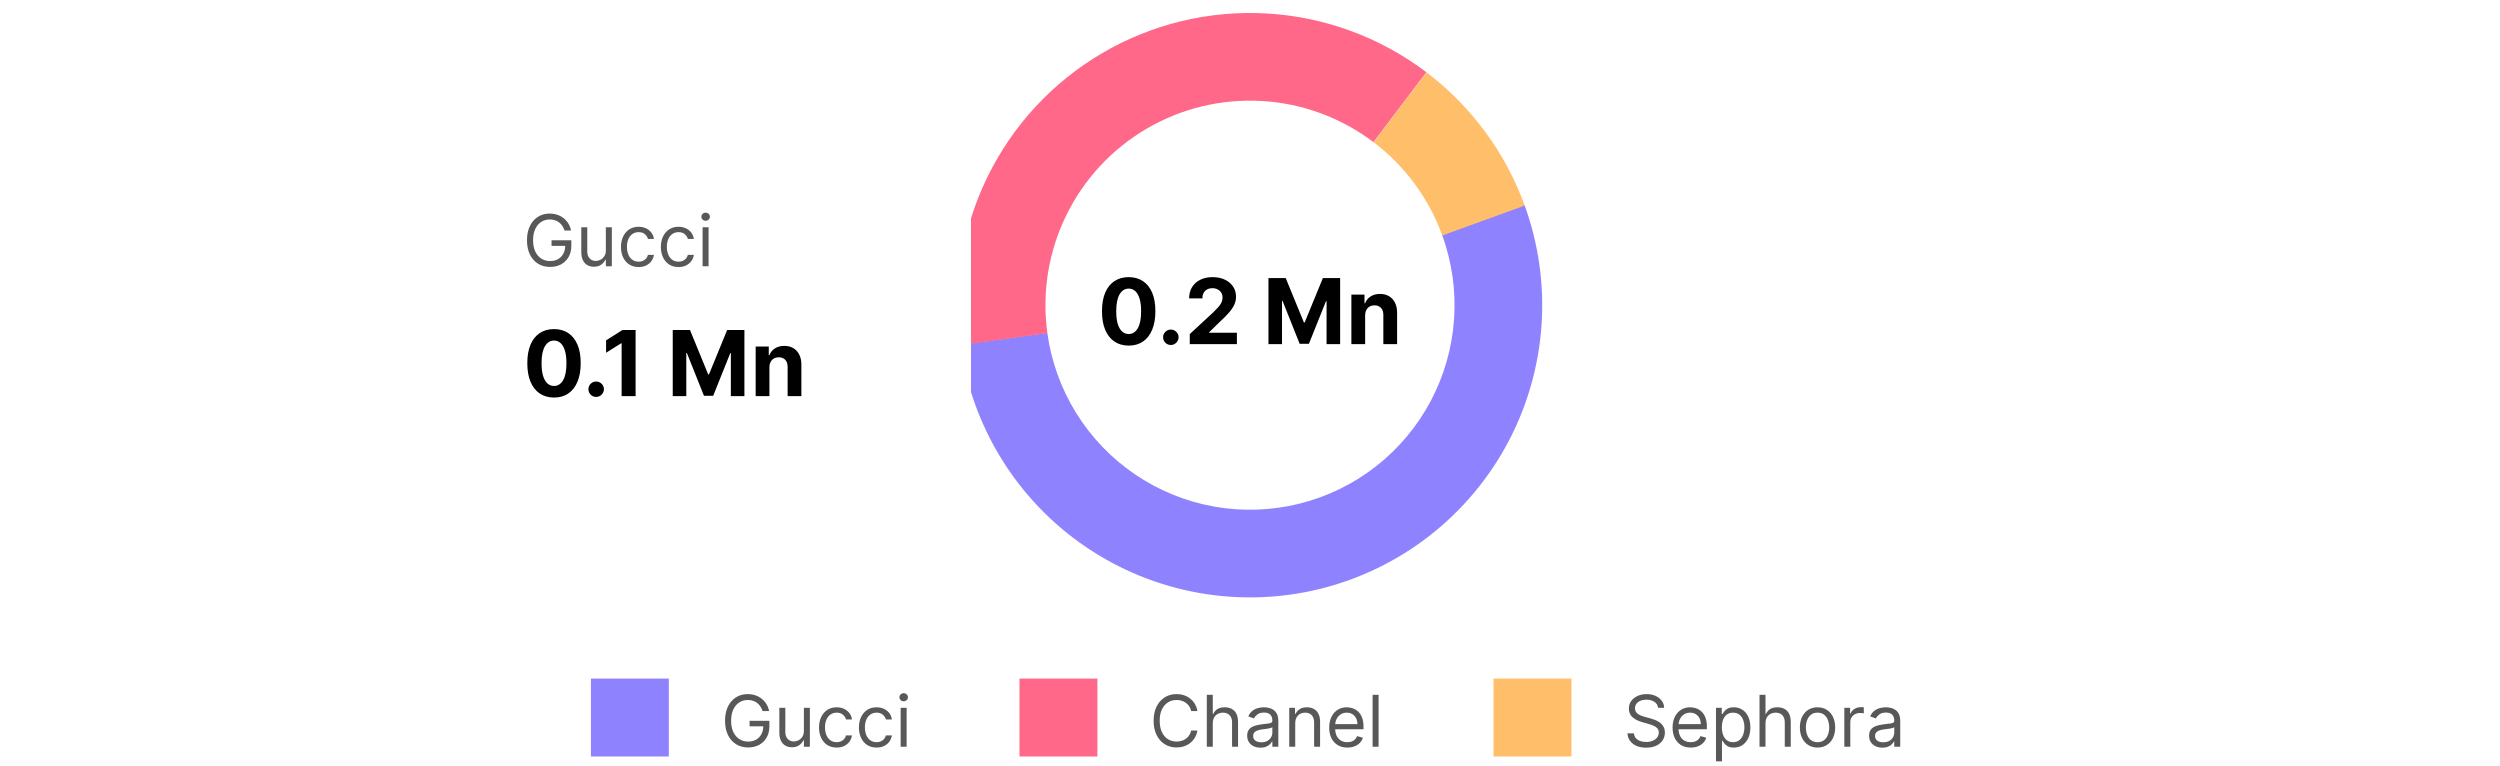 <svg width="385" height="118" viewBox="0 0 385 118" fill="none" xmlns="http://www.w3.org/2000/svg">
<path d="M147.913 53.086C148.768 59.346 150.931 65.355 154.261 70.724C157.592 76.092 162.016 80.699 167.245 84.245C172.474 87.79 178.391 90.195 184.611 91.303C190.831 92.411 197.214 92.196 203.346 90.674C209.477 89.151 215.219 86.354 220.198 82.465C225.178 78.577 229.282 73.683 232.245 68.103C235.208 62.523 236.962 56.382 237.395 50.079C237.827 43.776 236.927 37.453 234.754 31.52L222.078 36.164C223.599 40.317 224.229 44.743 223.926 49.155C223.624 53.567 222.395 57.866 220.321 61.772C218.247 65.678 215.374 69.104 211.889 71.826C208.403 74.548 204.384 76.506 200.092 77.571C195.8 78.637 191.331 78.787 186.977 78.012C182.624 77.237 178.482 75.553 174.821 73.071C171.161 70.589 168.064 67.365 165.733 63.607C163.402 59.849 161.887 55.642 161.289 51.26L147.913 53.086Z" fill="#8F82FF"/>
<path d="M219.667 11.126C212.572 5.753 204.042 2.604 195.158 2.079C186.273 1.553 177.432 3.674 169.753 8.173C162.074 12.671 155.901 19.347 152.015 27.354C148.129 35.361 146.705 44.34 147.923 53.157L161.296 51.31C160.444 45.138 161.441 38.853 164.161 33.248C166.881 27.643 171.201 22.97 176.577 19.821C181.953 16.672 188.141 15.187 194.36 15.555C200.58 15.923 206.55 18.127 211.517 21.888L219.667 11.126Z" fill="#FF6888"/>
<path d="M234.805 31.661C231.849 23.508 226.6 16.383 219.69 11.143L211.533 21.9C216.37 25.568 220.044 30.556 222.113 36.263L234.805 31.661Z" fill="#FFBE6A"/>
<path d="M173.817 53.224C172.962 53.22 172.227 53.01 171.61 52.592C170.997 52.175 170.525 51.57 170.193 50.778C169.865 49.986 169.703 49.033 169.706 47.919C169.706 46.809 169.87 45.862 170.198 45.08C170.53 44.298 171.002 43.703 171.615 43.295C172.232 42.885 172.966 42.679 173.817 42.679C174.669 42.679 175.402 42.885 176.015 43.295C176.631 43.706 177.105 44.303 177.437 45.085C177.768 45.864 177.932 46.809 177.929 47.919C177.929 49.036 177.763 49.99 177.432 50.783C177.104 51.575 176.633 52.18 176.02 52.597C175.407 53.015 174.673 53.224 173.817 53.224ZM173.817 51.439C174.401 51.439 174.866 51.146 175.214 50.559C175.563 49.972 175.735 49.092 175.732 47.919C175.732 47.147 175.652 46.504 175.493 45.99C175.337 45.476 175.115 45.09 174.827 44.832C174.542 44.573 174.205 44.444 173.817 44.444C173.237 44.444 172.773 44.734 172.425 45.314C172.077 45.894 171.902 46.762 171.898 47.919C171.898 48.701 171.976 49.354 172.132 49.878C172.291 50.398 172.515 50.789 172.803 51.051C173.092 51.31 173.43 51.439 173.817 51.439ZM180.312 53.129C179.983 53.129 179.702 53.013 179.466 52.781C179.234 52.546 179.118 52.264 179.118 51.936C179.118 51.611 179.234 51.333 179.466 51.101C179.702 50.869 179.983 50.753 180.312 50.753C180.63 50.753 180.908 50.869 181.147 51.101C181.385 51.333 181.505 51.611 181.505 51.936C181.505 52.155 181.448 52.355 181.336 52.538C181.226 52.717 181.082 52.861 180.903 52.97C180.724 53.076 180.527 53.129 180.312 53.129ZM183.224 53V51.449L186.848 48.093C187.156 47.795 187.415 47.526 187.624 47.288C187.836 47.049 187.996 46.815 188.106 46.587C188.215 46.355 188.27 46.104 188.27 45.836C188.27 45.538 188.202 45.281 188.066 45.065C187.93 44.847 187.745 44.679 187.509 44.563C187.274 44.444 187.007 44.384 186.709 44.384C186.397 44.384 186.125 44.447 185.893 44.573C185.661 44.699 185.482 44.88 185.357 45.115C185.231 45.35 185.168 45.63 185.168 45.955H183.124C183.124 45.289 183.275 44.711 183.577 44.22C183.878 43.73 184.301 43.35 184.844 43.082C185.388 42.813 186.014 42.679 186.724 42.679C187.453 42.679 188.088 42.808 188.628 43.067C189.171 43.322 189.594 43.677 189.896 44.131C190.197 44.585 190.348 45.105 190.348 45.692C190.348 46.076 190.272 46.456 190.119 46.83C189.97 47.205 189.703 47.621 189.319 48.078C188.934 48.532 188.393 49.077 187.693 49.714L186.207 51.17V51.24H190.482V53H183.224ZM195.342 42.818H197.997L200.801 49.659H200.92L203.724 42.818H206.379V53H204.291V46.373H204.206L201.571 52.95H200.15L197.515 46.348H197.43V53H195.342V42.818ZM210.231 48.585V53H208.113V45.364H210.131V46.711H210.221C210.39 46.267 210.673 45.916 211.071 45.657C211.469 45.395 211.951 45.264 212.518 45.264C213.048 45.264 213.51 45.38 213.905 45.612C214.299 45.844 214.606 46.176 214.824 46.606C215.043 47.034 215.153 47.544 215.153 48.138V53H213.035V48.516C213.038 48.048 212.919 47.684 212.677 47.422C212.435 47.157 212.102 47.024 211.677 47.024C211.392 47.024 211.14 47.086 210.922 47.208C210.706 47.331 210.537 47.51 210.415 47.745C210.295 47.977 210.234 48.257 210.231 48.585Z" fill="black"/>
<rect x="91" y="104.5" width="12" height="12" fill="#8F82FF"/>
<path d="M117.438 109.5C117.352 109.237 117.238 109.001 117.098 108.793C116.96 108.582 116.794 108.402 116.602 108.254C116.411 108.105 116.195 107.992 115.953 107.914C115.711 107.836 115.445 107.797 115.156 107.797C114.682 107.797 114.251 107.919 113.863 108.164C113.475 108.409 113.167 108.77 112.938 109.246C112.708 109.723 112.594 110.307 112.594 111C112.594 111.693 112.71 112.277 112.941 112.754C113.173 113.23 113.487 113.591 113.883 113.836C114.279 114.081 114.724 114.203 115.219 114.203C115.677 114.203 116.081 114.105 116.43 113.91C116.781 113.712 117.055 113.434 117.25 113.074C117.448 112.712 117.547 112.286 117.547 111.797L117.844 111.859H115.438V111H118.484V111.859C118.484 112.518 118.344 113.091 118.063 113.578C117.784 114.065 117.398 114.443 116.906 114.711C116.417 114.977 115.854 115.109 115.219 115.109C114.51 115.109 113.888 114.943 113.352 114.609C112.818 114.276 112.401 113.802 112.102 113.187C111.805 112.573 111.656 111.844 111.656 111C111.656 110.367 111.741 109.798 111.91 109.293C112.082 108.785 112.324 108.353 112.637 107.996C112.949 107.639 113.319 107.366 113.746 107.176C114.173 106.986 114.643 106.891 115.156 106.891C115.578 106.891 115.971 106.954 116.336 107.082C116.703 107.207 117.03 107.385 117.316 107.617C117.605 107.846 117.846 108.121 118.039 108.441C118.232 108.759 118.365 109.112 118.438 109.5H117.438ZM123.8 112.547V109H124.722V115H123.8V113.984H123.737C123.597 114.289 123.378 114.548 123.081 114.762C122.784 114.973 122.409 115.078 121.956 115.078C121.581 115.078 121.248 114.996 120.956 114.832C120.664 114.665 120.435 114.415 120.269 114.082C120.102 113.746 120.019 113.323 120.019 112.812V109H120.94V112.75C120.94 113.187 121.063 113.536 121.308 113.797C121.555 114.057 121.87 114.187 122.253 114.187C122.482 114.187 122.715 114.129 122.952 114.012C123.192 113.895 123.392 113.715 123.554 113.473C123.718 113.23 123.8 112.922 123.8 112.547ZM128.848 115.125C128.285 115.125 127.801 114.992 127.395 114.727C126.988 114.461 126.676 114.095 126.457 113.629C126.238 113.163 126.129 112.63 126.129 112.031C126.129 111.422 126.241 110.884 126.465 110.418C126.691 109.949 127.007 109.583 127.41 109.32C127.816 109.055 128.29 108.922 128.832 108.922C129.254 108.922 129.634 109 129.973 109.156C130.311 109.312 130.589 109.531 130.805 109.812C131.021 110.094 131.155 110.422 131.207 110.797H130.285C130.215 110.523 130.059 110.281 129.816 110.07C129.577 109.857 129.254 109.75 128.848 109.75C128.488 109.75 128.173 109.844 127.902 110.031C127.634 110.216 127.424 110.478 127.273 110.816C127.125 111.152 127.051 111.547 127.051 112C127.051 112.464 127.124 112.867 127.27 113.211C127.418 113.555 127.626 113.822 127.895 114.012C128.165 114.202 128.483 114.297 128.848 114.297C129.087 114.297 129.305 114.255 129.5 114.172C129.695 114.089 129.861 113.969 129.996 113.812C130.132 113.656 130.228 113.469 130.285 113.25H131.207C131.155 113.604 131.026 113.923 130.82 114.207C130.617 114.488 130.348 114.712 130.012 114.879C129.678 115.043 129.29 115.125 128.848 115.125ZM134.992 115.125C134.43 115.125 133.945 114.992 133.539 114.727C133.133 114.461 132.82 114.095 132.602 113.629C132.383 113.163 132.273 112.63 132.273 112.031C132.273 111.422 132.385 110.884 132.609 110.418C132.836 109.949 133.151 109.583 133.555 109.32C133.961 109.055 134.435 108.922 134.977 108.922C135.398 108.922 135.779 109 136.117 109.156C136.456 109.312 136.733 109.531 136.949 109.812C137.165 110.094 137.299 110.422 137.352 110.797H136.43C136.359 110.523 136.203 110.281 135.961 110.07C135.721 109.857 135.398 109.75 134.992 109.75C134.633 109.75 134.318 109.844 134.047 110.031C133.779 110.216 133.569 110.478 133.418 110.816C133.27 111.152 133.195 111.547 133.195 112C133.195 112.464 133.268 112.867 133.414 113.211C133.563 113.555 133.771 113.822 134.039 114.012C134.31 114.202 134.628 114.297 134.992 114.297C135.232 114.297 135.449 114.255 135.645 114.172C135.84 114.089 136.005 113.969 136.141 113.812C136.276 113.656 136.372 113.469 136.43 113.25H137.352C137.299 113.604 137.171 113.923 136.965 114.207C136.762 114.488 136.492 114.712 136.156 114.879C135.823 115.043 135.435 115.125 134.992 115.125ZM138.699 115V109H139.621V115H138.699ZM139.168 108C138.988 108 138.833 107.939 138.703 107.816C138.576 107.694 138.512 107.547 138.512 107.375C138.512 107.203 138.576 107.056 138.703 106.934C138.833 106.811 138.988 106.75 139.168 106.75C139.348 106.75 139.501 106.811 139.629 106.934C139.759 107.056 139.824 107.203 139.824 107.375C139.824 107.547 139.759 107.694 139.629 107.816C139.501 107.939 139.348 108 139.168 108Z" fill="#585858"/>
<rect x="157" y="104.5" width="12" height="12" fill="#FF6888"/>
<path d="M184.406 109.5H183.438C183.38 109.221 183.28 108.977 183.137 108.766C182.996 108.555 182.824 108.378 182.621 108.234C182.421 108.089 182.198 107.979 181.953 107.906C181.708 107.833 181.453 107.797 181.188 107.797C180.703 107.797 180.264 107.919 179.871 108.164C179.48 108.409 179.169 108.77 178.938 109.246C178.708 109.723 178.594 110.307 178.594 111C178.594 111.693 178.708 112.277 178.938 112.754C179.169 113.23 179.48 113.591 179.871 113.836C180.264 114.081 180.703 114.203 181.188 114.203C181.453 114.203 181.708 114.167 181.953 114.094C182.198 114.021 182.421 113.913 182.621 113.77C182.824 113.624 182.996 113.445 183.137 113.234C183.28 113.021 183.38 112.776 183.438 112.5H184.406C184.333 112.909 184.201 113.275 184.008 113.598C183.815 113.921 183.576 114.195 183.289 114.422C183.003 114.646 182.681 114.816 182.324 114.934C181.97 115.051 181.591 115.109 181.188 115.109C180.505 115.109 179.898 114.943 179.367 114.609C178.836 114.276 178.418 113.802 178.113 113.187C177.809 112.573 177.656 111.844 177.656 111C177.656 110.156 177.809 109.427 178.113 108.812C178.418 108.198 178.836 107.724 179.367 107.391C179.898 107.057 180.505 106.891 181.188 106.891C181.591 106.891 181.97 106.949 182.324 107.066C182.681 107.184 183.003 107.355 183.289 107.582C183.576 107.806 183.815 108.079 184.008 108.402C184.201 108.723 184.333 109.089 184.406 109.5ZM186.769 111.391V115H185.847V107H186.769V109.937H186.847C186.987 109.628 187.198 109.382 187.479 109.199C187.763 109.014 188.141 108.922 188.612 108.922C189.021 108.922 189.379 109.004 189.687 109.168C189.994 109.329 190.232 109.578 190.401 109.914C190.573 110.247 190.659 110.672 190.659 111.188V115H189.737V111.25C189.737 110.773 189.614 110.405 189.366 110.145C189.121 109.882 188.782 109.75 188.347 109.75C188.045 109.75 187.774 109.814 187.534 109.941C187.297 110.069 187.11 110.255 186.972 110.5C186.836 110.745 186.769 111.042 186.769 111.391ZM194.111 115.141C193.731 115.141 193.386 115.069 193.076 114.926C192.766 114.78 192.52 114.57 192.338 114.297C192.156 114.021 192.064 113.687 192.064 113.297C192.064 112.953 192.132 112.674 192.268 112.461C192.403 112.245 192.584 112.076 192.811 111.953C193.037 111.831 193.287 111.74 193.561 111.68C193.837 111.617 194.114 111.568 194.393 111.531C194.757 111.484 195.053 111.449 195.279 111.426C195.508 111.4 195.675 111.357 195.779 111.297C195.886 111.237 195.939 111.133 195.939 110.984V110.953C195.939 110.568 195.834 110.268 195.623 110.055C195.415 109.841 195.098 109.734 194.674 109.734C194.234 109.734 193.889 109.831 193.639 110.023C193.389 110.216 193.213 110.422 193.111 110.641L192.236 110.328C192.393 109.964 192.601 109.68 192.861 109.477C193.124 109.271 193.411 109.128 193.721 109.047C194.033 108.964 194.34 108.922 194.643 108.922C194.835 108.922 195.057 108.945 195.307 108.992C195.559 109.036 195.803 109.129 196.037 109.27C196.274 109.41 196.471 109.622 196.627 109.906C196.783 110.19 196.861 110.57 196.861 111.047V115H195.939V114.187H195.893C195.83 114.318 195.726 114.457 195.58 114.605C195.434 114.754 195.24 114.88 194.998 114.984C194.756 115.089 194.46 115.141 194.111 115.141ZM194.252 114.312C194.617 114.312 194.924 114.241 195.174 114.098C195.426 113.954 195.617 113.77 195.744 113.543C195.874 113.316 195.939 113.078 195.939 112.828V111.984C195.9 112.031 195.814 112.074 195.682 112.113C195.551 112.15 195.4 112.182 195.229 112.211C195.059 112.237 194.894 112.26 194.732 112.281C194.574 112.299 194.445 112.315 194.346 112.328C194.106 112.359 193.882 112.41 193.674 112.48C193.468 112.548 193.301 112.651 193.174 112.789C193.049 112.924 192.986 113.109 192.986 113.344C192.986 113.664 193.105 113.906 193.342 114.07C193.581 114.232 193.885 114.312 194.252 114.312ZM199.466 111.391V115H198.544V109H199.435V109.937H199.513C199.653 109.633 199.867 109.388 200.153 109.203C200.44 109.016 200.81 108.922 201.263 108.922C201.669 108.922 202.024 109.005 202.329 109.172C202.634 109.336 202.871 109.586 203.04 109.922C203.209 110.255 203.294 110.677 203.294 111.188V115H202.372V111.25C202.372 110.779 202.25 110.411 202.005 110.148C201.76 109.883 201.424 109.75 200.997 109.75C200.703 109.75 200.44 109.814 200.208 109.941C199.979 110.069 199.798 110.255 199.665 110.5C199.532 110.745 199.466 111.042 199.466 111.391ZM207.494 115.125C206.916 115.125 206.417 114.997 205.998 114.742C205.581 114.484 205.26 114.125 205.033 113.664C204.809 113.201 204.697 112.661 204.697 112.047C204.697 111.432 204.809 110.891 205.033 110.422C205.26 109.951 205.575 109.583 205.979 109.32C206.385 109.055 206.859 108.922 207.4 108.922C207.713 108.922 208.021 108.974 208.326 109.078C208.631 109.182 208.908 109.352 209.158 109.586C209.408 109.818 209.607 110.125 209.756 110.508C209.904 110.891 209.979 111.362 209.979 111.922V112.312H205.354V111.516H209.041C209.041 111.177 208.973 110.875 208.838 110.609C208.705 110.344 208.515 110.134 208.268 109.98C208.023 109.827 207.734 109.75 207.4 109.75C207.033 109.75 206.715 109.841 206.447 110.023C206.182 110.203 205.977 110.437 205.834 110.727C205.691 111.016 205.619 111.326 205.619 111.656V112.188C205.619 112.641 205.697 113.025 205.854 113.34C206.012 113.652 206.232 113.891 206.514 114.055C206.795 114.216 207.122 114.297 207.494 114.297C207.736 114.297 207.955 114.263 208.15 114.195C208.348 114.125 208.519 114.021 208.662 113.883C208.805 113.742 208.916 113.568 208.994 113.359L209.885 113.609C209.791 113.911 209.633 114.177 209.412 114.406C209.191 114.633 208.917 114.81 208.592 114.937C208.266 115.063 207.9 115.125 207.494 115.125ZM212.303 107V115H211.381V107H212.303Z" fill="#585858"/>
<rect x="230" y="104.5" width="12" height="12" fill="#FFBE6A"/>
<path d="M255.344 109C255.297 108.604 255.107 108.297 254.773 108.078C254.44 107.859 254.031 107.75 253.547 107.75C253.193 107.75 252.883 107.807 252.617 107.922C252.354 108.036 252.148 108.194 252 108.395C251.854 108.595 251.781 108.823 251.781 109.078C251.781 109.292 251.832 109.475 251.934 109.629C252.038 109.78 252.171 109.906 252.332 110.008C252.493 110.107 252.663 110.189 252.84 110.254C253.017 110.316 253.18 110.367 253.328 110.406L254.141 110.625C254.349 110.68 254.581 110.755 254.836 110.852C255.094 110.948 255.34 111.079 255.574 111.246C255.811 111.41 256.007 111.621 256.16 111.879C256.314 112.137 256.391 112.453 256.391 112.828C256.391 113.26 256.277 113.651 256.051 114C255.827 114.349 255.499 114.626 255.066 114.832C254.637 115.038 254.115 115.141 253.5 115.141C252.927 115.141 252.431 115.048 252.012 114.863C251.595 114.678 251.267 114.421 251.027 114.09C250.79 113.759 250.656 113.375 250.625 112.938H251.625C251.651 113.24 251.753 113.49 251.93 113.687C252.109 113.883 252.336 114.029 252.609 114.125C252.885 114.219 253.182 114.266 253.5 114.266C253.87 114.266 254.202 114.206 254.496 114.086C254.79 113.964 255.023 113.794 255.195 113.578C255.367 113.359 255.453 113.104 255.453 112.812C255.453 112.547 255.379 112.331 255.23 112.164C255.082 111.997 254.887 111.862 254.645 111.758C254.402 111.654 254.141 111.562 253.859 111.484L252.875 111.203C252.25 111.023 251.755 110.767 251.391 110.434C251.026 110.1 250.844 109.664 250.844 109.125C250.844 108.677 250.965 108.286 251.207 107.953C251.452 107.617 251.78 107.357 252.191 107.172C252.605 106.984 253.068 106.891 253.578 106.891C254.094 106.891 254.552 106.983 254.953 107.168C255.354 107.35 255.672 107.6 255.906 107.918C256.143 108.236 256.268 108.596 256.281 109H255.344ZM260.374 115.125C259.796 115.125 259.297 114.997 258.878 114.742C258.461 114.484 258.14 114.125 257.913 113.664C257.689 113.201 257.577 112.661 257.577 112.047C257.577 111.432 257.689 110.891 257.913 110.422C258.14 109.951 258.455 109.583 258.858 109.32C259.265 109.055 259.739 108.922 260.28 108.922C260.593 108.922 260.901 108.974 261.206 109.078C261.511 109.182 261.788 109.352 262.038 109.586C262.288 109.818 262.487 110.125 262.636 110.508C262.784 110.891 262.858 111.362 262.858 111.922V112.312H258.233V111.516H261.921C261.921 111.177 261.853 110.875 261.718 110.609C261.585 110.344 261.395 110.134 261.147 109.98C260.903 109.827 260.614 109.75 260.28 109.75C259.913 109.75 259.595 109.841 259.327 110.023C259.062 110.203 258.857 110.437 258.714 110.727C258.571 111.016 258.499 111.326 258.499 111.656V112.188C258.499 112.641 258.577 113.025 258.733 113.34C258.892 113.652 259.112 113.891 259.394 114.055C259.675 114.216 260.002 114.297 260.374 114.297C260.616 114.297 260.835 114.263 261.03 114.195C261.228 114.125 261.399 114.021 261.542 113.883C261.685 113.742 261.796 113.568 261.874 113.359L262.765 113.609C262.671 113.911 262.513 114.177 262.292 114.406C262.071 114.633 261.797 114.81 261.472 114.937C261.146 115.063 260.78 115.125 260.374 115.125ZM264.261 117.25V109H265.151V109.953H265.261C265.328 109.849 265.422 109.716 265.542 109.555C265.664 109.391 265.839 109.245 266.065 109.117C266.295 108.987 266.604 108.922 266.995 108.922C267.5 108.922 267.946 109.048 268.331 109.301C268.716 109.553 269.017 109.911 269.233 110.375C269.45 110.839 269.558 111.385 269.558 112.016C269.558 112.651 269.45 113.202 269.233 113.668C269.017 114.132 268.718 114.491 268.335 114.746C267.952 114.999 267.511 115.125 267.011 115.125C266.625 115.125 266.317 115.061 266.085 114.934C265.853 114.803 265.675 114.656 265.55 114.492C265.425 114.326 265.328 114.187 265.261 114.078H265.183V117.25H264.261ZM265.167 112C265.167 112.453 265.233 112.853 265.366 113.199C265.499 113.543 265.693 113.812 265.948 114.008C266.203 114.201 266.516 114.297 266.886 114.297C267.271 114.297 267.593 114.195 267.851 113.992C268.111 113.786 268.306 113.51 268.437 113.164C268.569 112.815 268.636 112.427 268.636 112C268.636 111.578 268.571 111.198 268.44 110.859C268.313 110.518 268.119 110.249 267.858 110.051C267.601 109.85 267.276 109.75 266.886 109.75C266.511 109.75 266.196 109.845 265.94 110.035C265.685 110.223 265.493 110.486 265.362 110.824C265.232 111.16 265.167 111.552 265.167 112ZM271.886 111.391V115H270.964V107H271.886V109.937H271.964C272.104 109.628 272.315 109.382 272.597 109.199C272.881 109.014 273.258 108.922 273.729 108.922C274.138 108.922 274.496 109.004 274.804 109.168C275.111 109.329 275.349 109.578 275.519 109.914C275.69 110.247 275.776 110.672 275.776 111.188V115H274.854V111.25C274.854 110.773 274.731 110.405 274.483 110.145C274.239 109.882 273.899 109.75 273.464 109.75C273.162 109.75 272.891 109.814 272.651 109.941C272.414 110.069 272.227 110.255 272.089 110.5C271.953 110.745 271.886 111.042 271.886 111.391ZM279.9 115.125C279.359 115.125 278.883 114.996 278.475 114.738C278.068 114.48 277.751 114.12 277.521 113.656C277.295 113.193 277.182 112.651 277.182 112.031C277.182 111.406 277.295 110.861 277.521 110.395C277.751 109.928 278.068 109.566 278.475 109.309C278.883 109.051 279.359 108.922 279.9 108.922C280.442 108.922 280.916 109.051 281.322 109.309C281.731 109.566 282.049 109.928 282.275 110.395C282.505 110.861 282.619 111.406 282.619 112.031C282.619 112.651 282.505 113.193 282.275 113.656C282.049 114.12 281.731 114.48 281.322 114.738C280.916 114.996 280.442 115.125 279.9 115.125ZM279.9 114.297C280.312 114.297 280.65 114.191 280.916 113.98C281.182 113.77 281.378 113.492 281.506 113.148C281.633 112.805 281.697 112.432 281.697 112.031C281.697 111.63 281.633 111.257 281.506 110.91C281.378 110.564 281.182 110.284 280.916 110.07C280.65 109.857 280.312 109.75 279.9 109.75C279.489 109.75 279.15 109.857 278.885 110.07C278.619 110.284 278.423 110.564 278.295 110.91C278.167 111.257 278.104 111.63 278.104 112.031C278.104 112.432 278.167 112.805 278.295 113.148C278.423 113.492 278.619 113.77 278.885 113.98C279.15 114.191 279.489 114.297 279.9 114.297ZM284.026 115V109H284.917V109.906H284.979C285.089 109.609 285.287 109.368 285.573 109.184C285.86 108.999 286.183 108.906 286.542 108.906C286.61 108.906 286.694 108.908 286.796 108.91C286.897 108.913 286.974 108.917 287.026 108.922V109.859C286.995 109.852 286.924 109.84 286.812 109.824C286.702 109.806 286.586 109.797 286.464 109.797C286.172 109.797 285.912 109.858 285.683 109.98C285.456 110.1 285.276 110.267 285.144 110.48C285.013 110.691 284.948 110.932 284.948 111.203V115H284.026ZM289.885 115.141C289.505 115.141 289.16 115.069 288.85 114.926C288.54 114.78 288.294 114.57 288.111 114.297C287.929 114.021 287.838 113.687 287.838 113.297C287.838 112.953 287.906 112.674 288.041 112.461C288.176 112.245 288.357 112.076 288.584 111.953C288.811 111.831 289.061 111.74 289.334 111.68C289.61 111.617 289.887 111.568 290.166 111.531C290.531 111.484 290.826 111.449 291.053 111.426C291.282 111.4 291.449 111.357 291.553 111.297C291.66 111.237 291.713 111.133 291.713 110.984V110.953C291.713 110.568 291.607 110.268 291.396 110.055C291.188 109.841 290.872 109.734 290.447 109.734C290.007 109.734 289.662 109.831 289.412 110.023C289.162 110.216 288.986 110.422 288.885 110.641L288.01 110.328C288.166 109.964 288.374 109.68 288.635 109.477C288.898 109.271 289.184 109.128 289.494 109.047C289.807 108.964 290.114 108.922 290.416 108.922C290.609 108.922 290.83 108.945 291.08 108.992C291.333 109.036 291.576 109.129 291.811 109.27C292.048 109.41 292.244 109.622 292.4 109.906C292.557 110.19 292.635 110.57 292.635 111.047V115H291.713V114.187H291.666C291.604 114.318 291.499 114.457 291.354 114.605C291.208 114.754 291.014 114.88 290.771 114.984C290.529 115.089 290.234 115.141 289.885 115.141ZM290.025 114.312C290.39 114.312 290.697 114.241 290.947 114.098C291.2 113.954 291.39 113.77 291.518 113.543C291.648 113.316 291.713 113.078 291.713 112.828V111.984C291.674 112.031 291.588 112.074 291.455 112.113C291.325 112.15 291.174 112.182 291.002 112.211C290.833 112.237 290.667 112.26 290.506 112.281C290.347 112.299 290.218 112.315 290.119 112.328C289.88 112.359 289.656 112.41 289.447 112.48C289.242 112.548 289.075 112.651 288.947 112.789C288.822 112.924 288.76 113.109 288.76 113.344C288.76 113.664 288.878 113.906 289.115 114.07C289.355 114.232 289.658 114.312 290.025 114.312Z" fill="#585858"/>
<g filter="url(#filter0_d_3065_126204)">
<rect x="55.5" y="5" width="94" height="74" rx="15" fill="white" shape-rendering="crispEdges"/>
<path d="M86.938 30.5C86.852 30.237 86.738 30.001 86.598 29.793C86.46 29.582 86.294 29.402 86.102 29.254C85.912 29.105 85.695 28.992 85.453 28.914C85.211 28.836 84.945 28.797 84.656 28.797C84.182 28.797 83.751 28.919 83.363 29.164C82.975 29.409 82.667 29.77 82.438 30.246C82.208 30.723 82.094 31.307 82.094 32C82.094 32.693 82.21 33.277 82.441 33.754C82.673 34.23 82.987 34.591 83.383 34.836C83.779 35.081 84.224 35.203 84.719 35.203C85.177 35.203 85.581 35.105 85.93 34.91C86.281 34.712 86.555 34.434 86.75 34.074C86.948 33.712 87.047 33.286 87.047 32.797L87.344 32.859H84.938V32H87.984V32.859C87.984 33.518 87.844 34.091 87.562 34.578C87.284 35.065 86.898 35.443 86.406 35.711C85.917 35.977 85.354 36.109 84.719 36.109C84.01 36.109 83.388 35.943 82.852 35.609C82.318 35.276 81.901 34.802 81.602 34.188C81.305 33.573 81.156 32.844 81.156 32C81.156 31.367 81.241 30.798 81.41 30.293C81.582 29.785 81.824 29.353 82.137 28.996C82.449 28.639 82.819 28.366 83.246 28.176C83.673 27.986 84.143 27.891 84.656 27.891C85.078 27.891 85.471 27.954 85.836 28.082C86.203 28.207 86.53 28.385 86.816 28.617C87.106 28.846 87.346 29.121 87.539 29.441C87.732 29.759 87.865 30.112 87.938 30.5H86.938ZM93.3 33.547V30H94.222V36H93.3V34.984H93.237C93.097 35.289 92.878 35.548 92.581 35.762C92.284 35.973 91.909 36.078 91.456 36.078C91.081 36.078 90.748 35.996 90.456 35.832C90.164 35.665 89.935 35.415 89.769 35.082C89.602 34.746 89.519 34.323 89.519 33.812V30H90.44V33.75C90.44 34.188 90.563 34.536 90.808 34.797C91.055 35.057 91.37 35.188 91.753 35.188C91.982 35.188 92.215 35.129 92.452 35.012C92.692 34.895 92.892 34.715 93.054 34.473C93.218 34.23 93.3 33.922 93.3 33.547ZM98.348 36.125C97.785 36.125 97.301 35.992 96.894 35.727C96.488 35.461 96.176 35.095 95.957 34.629C95.738 34.163 95.629 33.63 95.629 33.031C95.629 32.422 95.741 31.884 95.965 31.418C96.191 30.949 96.507 30.583 96.91 30.32C97.316 30.055 97.79 29.922 98.332 29.922C98.754 29.922 99.134 30 99.473 30.156C99.811 30.312 100.089 30.531 100.305 30.812C100.521 31.094 100.655 31.422 100.707 31.797H99.785C99.715 31.523 99.559 31.281 99.316 31.07C99.077 30.857 98.754 30.75 98.348 30.75C97.988 30.75 97.673 30.844 97.402 31.031C97.134 31.216 96.924 31.478 96.773 31.816C96.625 32.152 96.551 32.547 96.551 33C96.551 33.464 96.624 33.867 96.769 34.211C96.918 34.555 97.126 34.822 97.394 35.012C97.665 35.202 97.983 35.297 98.348 35.297C98.587 35.297 98.805 35.255 99 35.172C99.195 35.089 99.361 34.969 99.496 34.812C99.632 34.656 99.728 34.469 99.785 34.25H100.707C100.655 34.604 100.526 34.923 100.32 35.207C100.117 35.488 99.848 35.712 99.512 35.879C99.178 36.043 98.79 36.125 98.348 36.125ZM104.492 36.125C103.93 36.125 103.445 35.992 103.039 35.727C102.633 35.461 102.32 35.095 102.102 34.629C101.883 34.163 101.773 33.63 101.773 33.031C101.773 32.422 101.885 31.884 102.109 31.418C102.336 30.949 102.651 30.583 103.055 30.32C103.461 30.055 103.935 29.922 104.477 29.922C104.898 29.922 105.279 30 105.617 30.156C105.956 30.312 106.233 30.531 106.449 30.812C106.665 31.094 106.799 31.422 106.852 31.797H105.93C105.859 31.523 105.703 31.281 105.461 31.07C105.221 30.857 104.898 30.75 104.492 30.75C104.133 30.75 103.818 30.844 103.547 31.031C103.279 31.216 103.069 31.478 102.918 31.816C102.77 32.152 102.695 32.547 102.695 33C102.695 33.464 102.768 33.867 102.914 34.211C103.063 34.555 103.271 34.822 103.539 35.012C103.81 35.202 104.128 35.297 104.492 35.297C104.732 35.297 104.949 35.255 105.145 35.172C105.34 35.089 105.505 34.969 105.641 34.812C105.776 34.656 105.872 34.469 105.93 34.25H106.852C106.799 34.604 106.671 34.923 106.465 35.207C106.262 35.488 105.992 35.712 105.656 35.879C105.323 36.043 104.935 36.125 104.492 36.125ZM108.199 36V30H109.121V36H108.199ZM108.668 29C108.488 29 108.333 28.939 108.203 28.816C108.076 28.694 108.012 28.547 108.012 28.375C108.012 28.203 108.076 28.056 108.203 27.934C108.333 27.811 108.488 27.75 108.668 27.75C108.848 27.75 109.001 27.811 109.129 27.934C109.259 28.056 109.324 28.203 109.324 28.375C109.324 28.547 109.259 28.694 109.129 28.816C109.001 28.939 108.848 29 108.668 29Z" fill="#585858"/>
<path d="M85.317 56.224C84.462 56.22 83.727 56.01 83.11 55.592C82.497 55.175 82.025 54.57 81.693 53.778C81.365 52.986 81.203 52.033 81.206 50.919C81.206 49.809 81.37 48.862 81.698 48.08C82.03 47.298 82.502 46.703 83.115 46.295C83.731 45.885 84.466 45.679 85.317 45.679C86.169 45.679 86.902 45.885 87.515 46.295C88.131 46.706 88.605 47.303 88.937 48.085C89.268 48.864 89.432 49.809 89.429 50.919C89.429 52.036 89.263 52.99 88.932 53.783C88.604 54.575 88.133 55.18 87.52 55.597C86.907 56.015 86.173 56.224 85.317 56.224ZM85.317 54.439C85.901 54.439 86.367 54.146 86.715 53.559C87.062 52.972 87.235 52.092 87.231 50.919C87.231 50.147 87.152 49.504 86.993 48.99C86.837 48.476 86.615 48.09 86.327 47.832C86.042 47.573 85.705 47.444 85.317 47.444C84.737 47.444 84.273 47.734 83.925 48.314C83.577 48.894 83.402 49.762 83.398 50.919C83.398 51.701 83.476 52.354 83.632 52.878C83.791 53.398 84.015 53.789 84.303 54.051C84.592 54.31 84.93 54.439 85.317 54.439ZM91.812 56.129C91.484 56.129 91.202 56.013 90.966 55.781C90.734 55.546 90.618 55.264 90.618 54.936C90.618 54.611 90.734 54.333 90.966 54.101C91.202 53.869 91.484 53.753 91.812 53.753C92.13 53.753 92.408 53.869 92.647 54.101C92.885 54.333 93.005 54.611 93.005 54.936C93.005 55.155 92.948 55.355 92.836 55.538C92.726 55.717 92.582 55.861 92.403 55.97C92.224 56.076 92.027 56.129 91.812 56.129ZM97.882 45.818V56H95.729V47.861H95.67L93.338 49.323V47.414L95.859 45.818H97.882ZM103.602 45.818H106.257L109.061 52.659H109.18L111.984 45.818H114.639V56H112.551V49.373H112.466L109.831 55.95H108.409L105.774 49.348H105.69V56H103.602V45.818ZM118.49 51.585V56H116.373V48.364H118.391V49.711H118.48C118.65 49.267 118.933 48.916 119.331 48.657C119.728 48.395 120.211 48.264 120.777 48.264C121.308 48.264 121.77 48.38 122.164 48.612C122.559 48.844 122.865 49.176 123.084 49.606C123.303 50.034 123.412 50.544 123.412 51.138V56H121.294V51.516C121.298 51.048 121.178 50.684 120.936 50.422C120.694 50.157 120.361 50.024 119.937 50.024C119.652 50.024 119.4 50.086 119.181 50.208C118.966 50.331 118.797 50.51 118.674 50.745C118.555 50.977 118.494 51.257 118.49 51.585Z" fill="black"/>
</g>
<defs>
<filter id="filter0_d_3065_126204" x="45.5" y="0" width="114" height="94" filterUnits="userSpaceOnUse" color-interpolation-filters="sRGB">
<feFlood flood-opacity="0" result="BackgroundImageFix"/>
<feColorMatrix in="SourceAlpha" type="matrix" values="0 0 0 0 0 0 0 0 0 0 0 0 0 0 0 0 0 0 127 0" result="hardAlpha"/>
<feOffset dy="5"/>
<feGaussianBlur stdDeviation="5"/>
<feComposite in2="hardAlpha" operator="out"/>
<feColorMatrix type="matrix" values="0 0 0 0 0.345 0 0 0 0 0.345 0 0 0 0 0.345 0 0 0 0.3 0"/>
<feBlend mode="normal" in2="BackgroundImageFix" result="effect1_dropShadow_3065_126204"/>
<feBlend mode="normal" in="SourceGraphic" in2="effect1_dropShadow_3065_126204" result="shape"/>
</filter>
</defs>
</svg>
